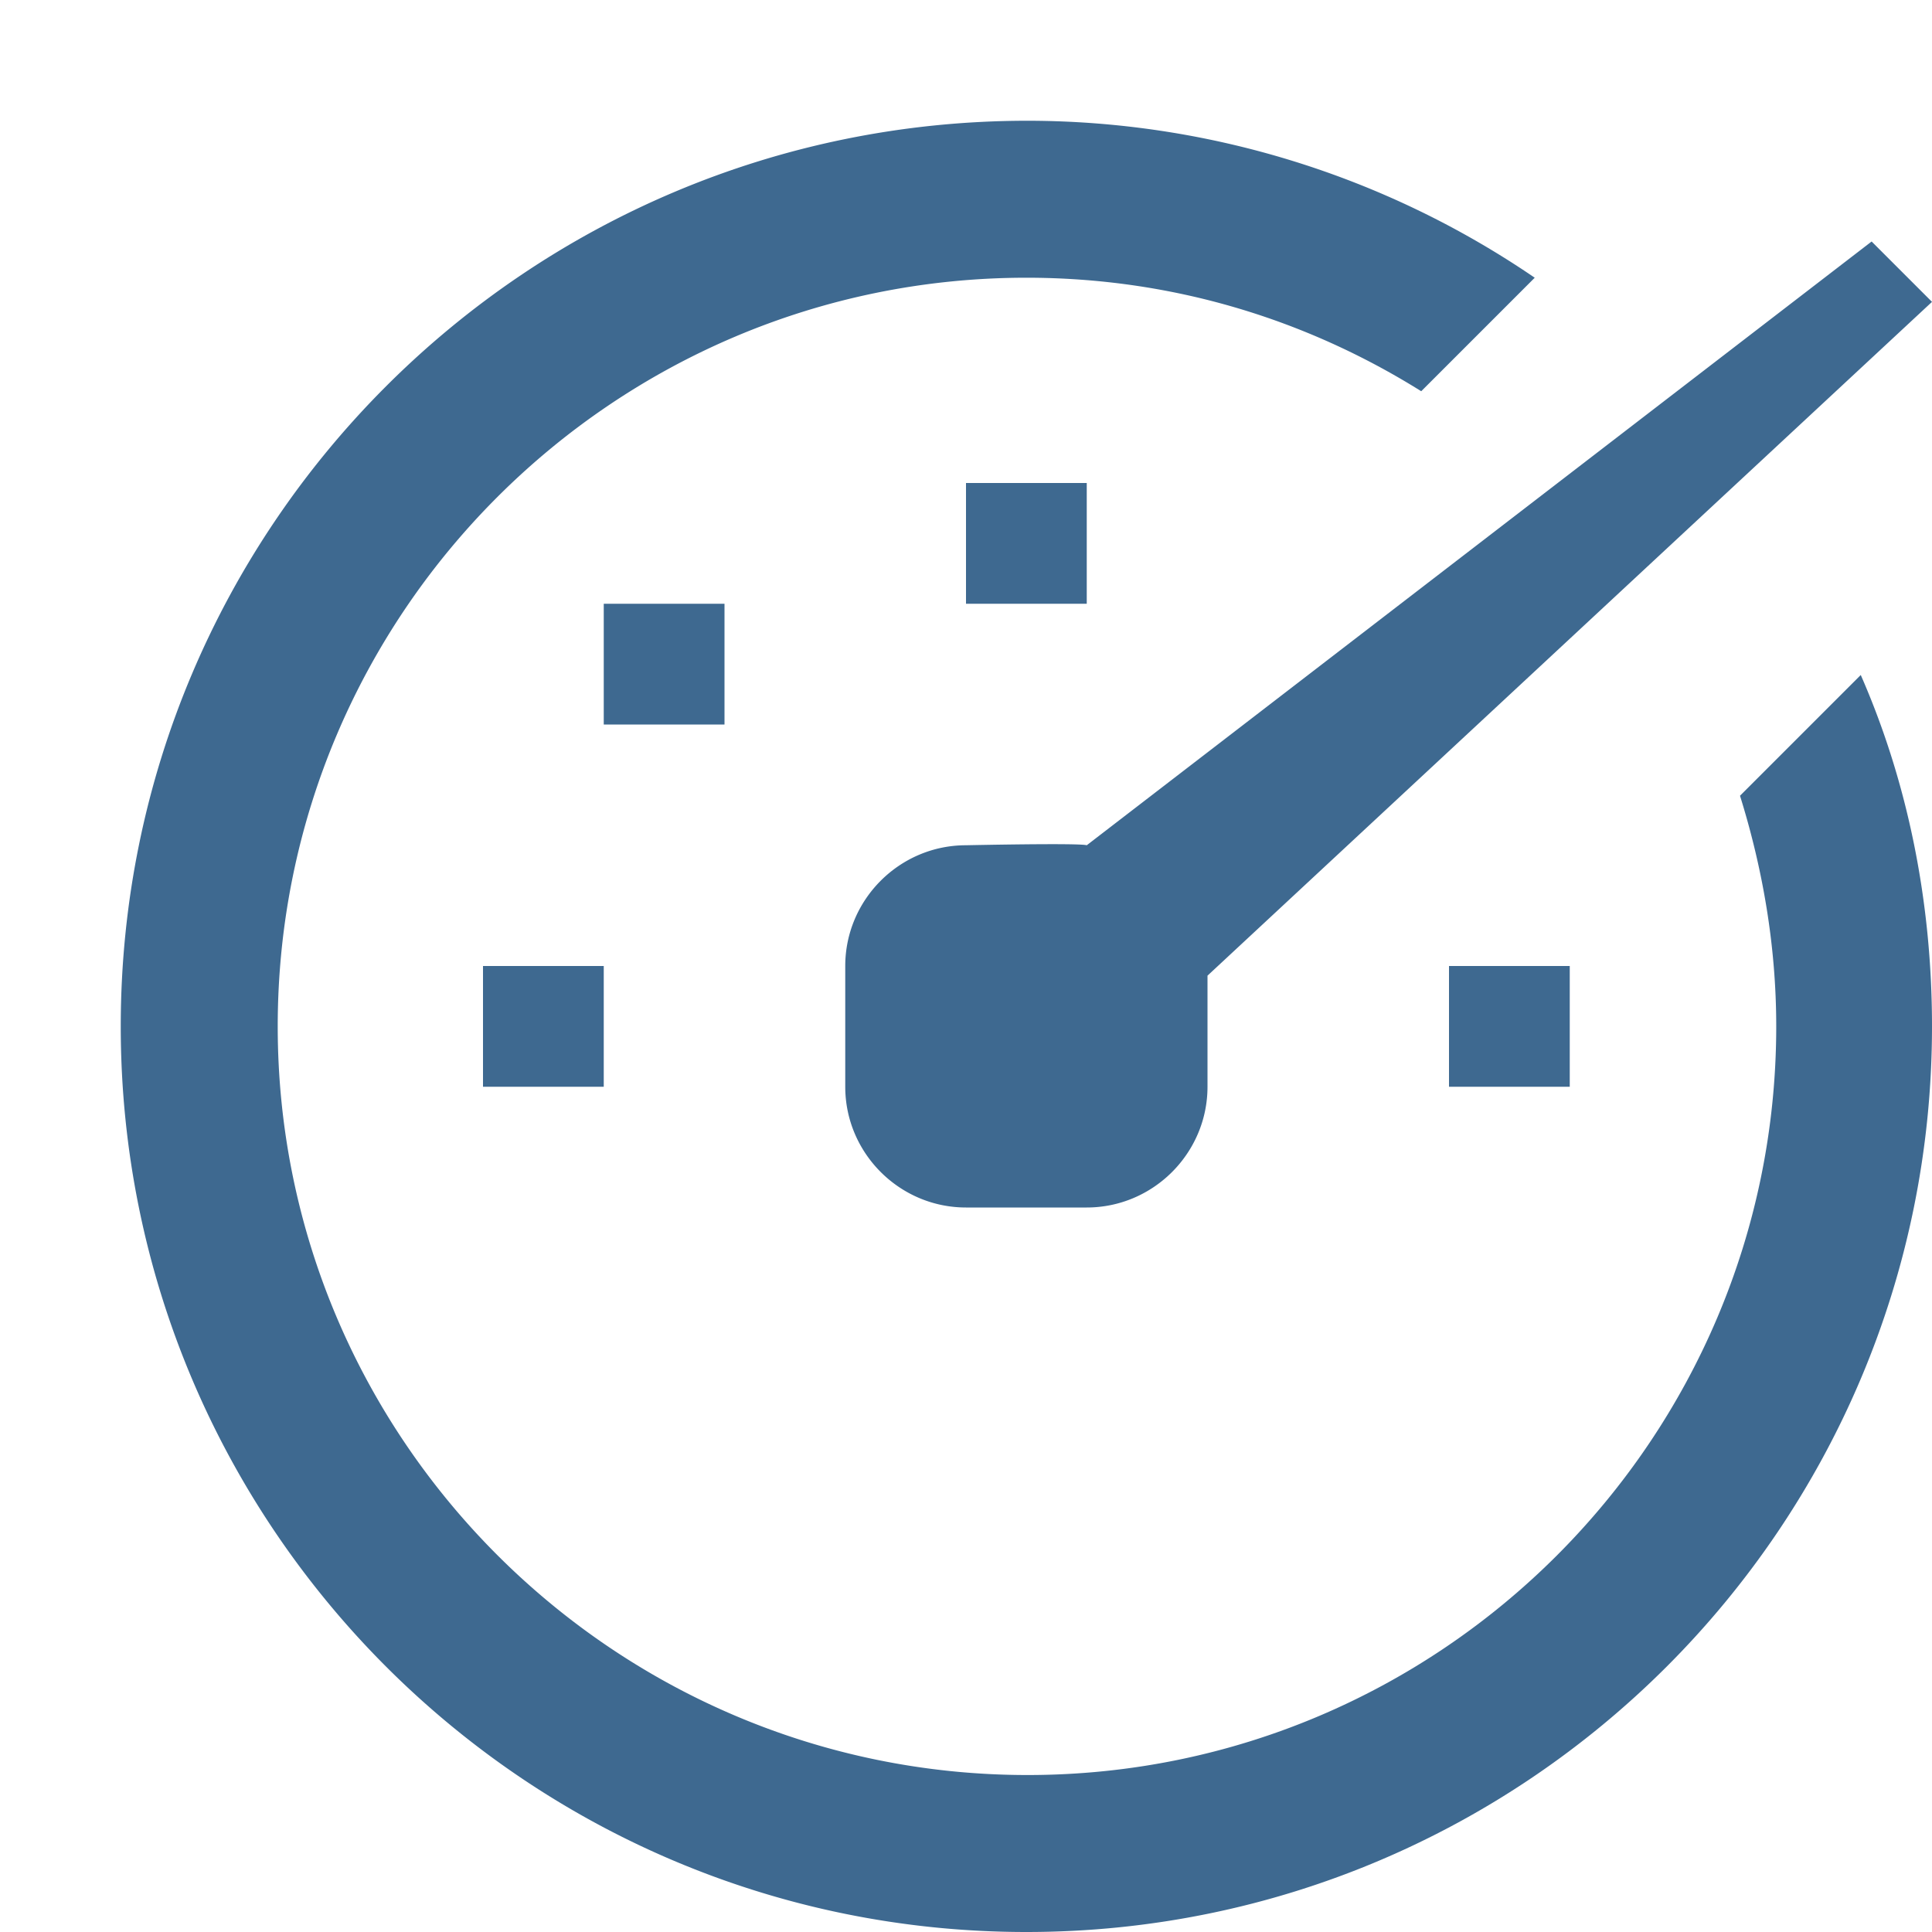 <svg xmlns="http://www.w3.org/2000/svg" width="16" height="16" viewBox="0 0 16 16"><path fill="#3e6990"
                                                                                         fill-rule="evenodd"
                                                                                         d="M9 5H8V4h1v1zm4 3h-1v1h1V8zM6 5H5v1h1V5zM5 8H4v1h1V8zm11-5.5l-.5-.5L9 7c-.06-.02-1 0-1 0-.55 0-1 .45-1 1v1c0 .55.45 1 1 1h1c.55 0 1-.45 1-1v-.92l6-5.58zm-1.59 4.09c.19.61.3 1.25.3 1.91 0 3.42-2.78 6.2-6.2 6.2-3.42 0-6.21-2.78-6.21-6.2 0-3.42 2.78-6.2 6.2-6.2 1.2 0 2.31.34 3.27.94l.94-.94A7.459 7.459 0 0 0 8.51 1C4.36 1 1 4.36 1 8.5 1 12.64 4.36 16 8.5 16c4.14 0 7.5-3.36 7.5-7.5 0-1.03-.2-2.02-.59-2.91l-1 1z"/></svg>
